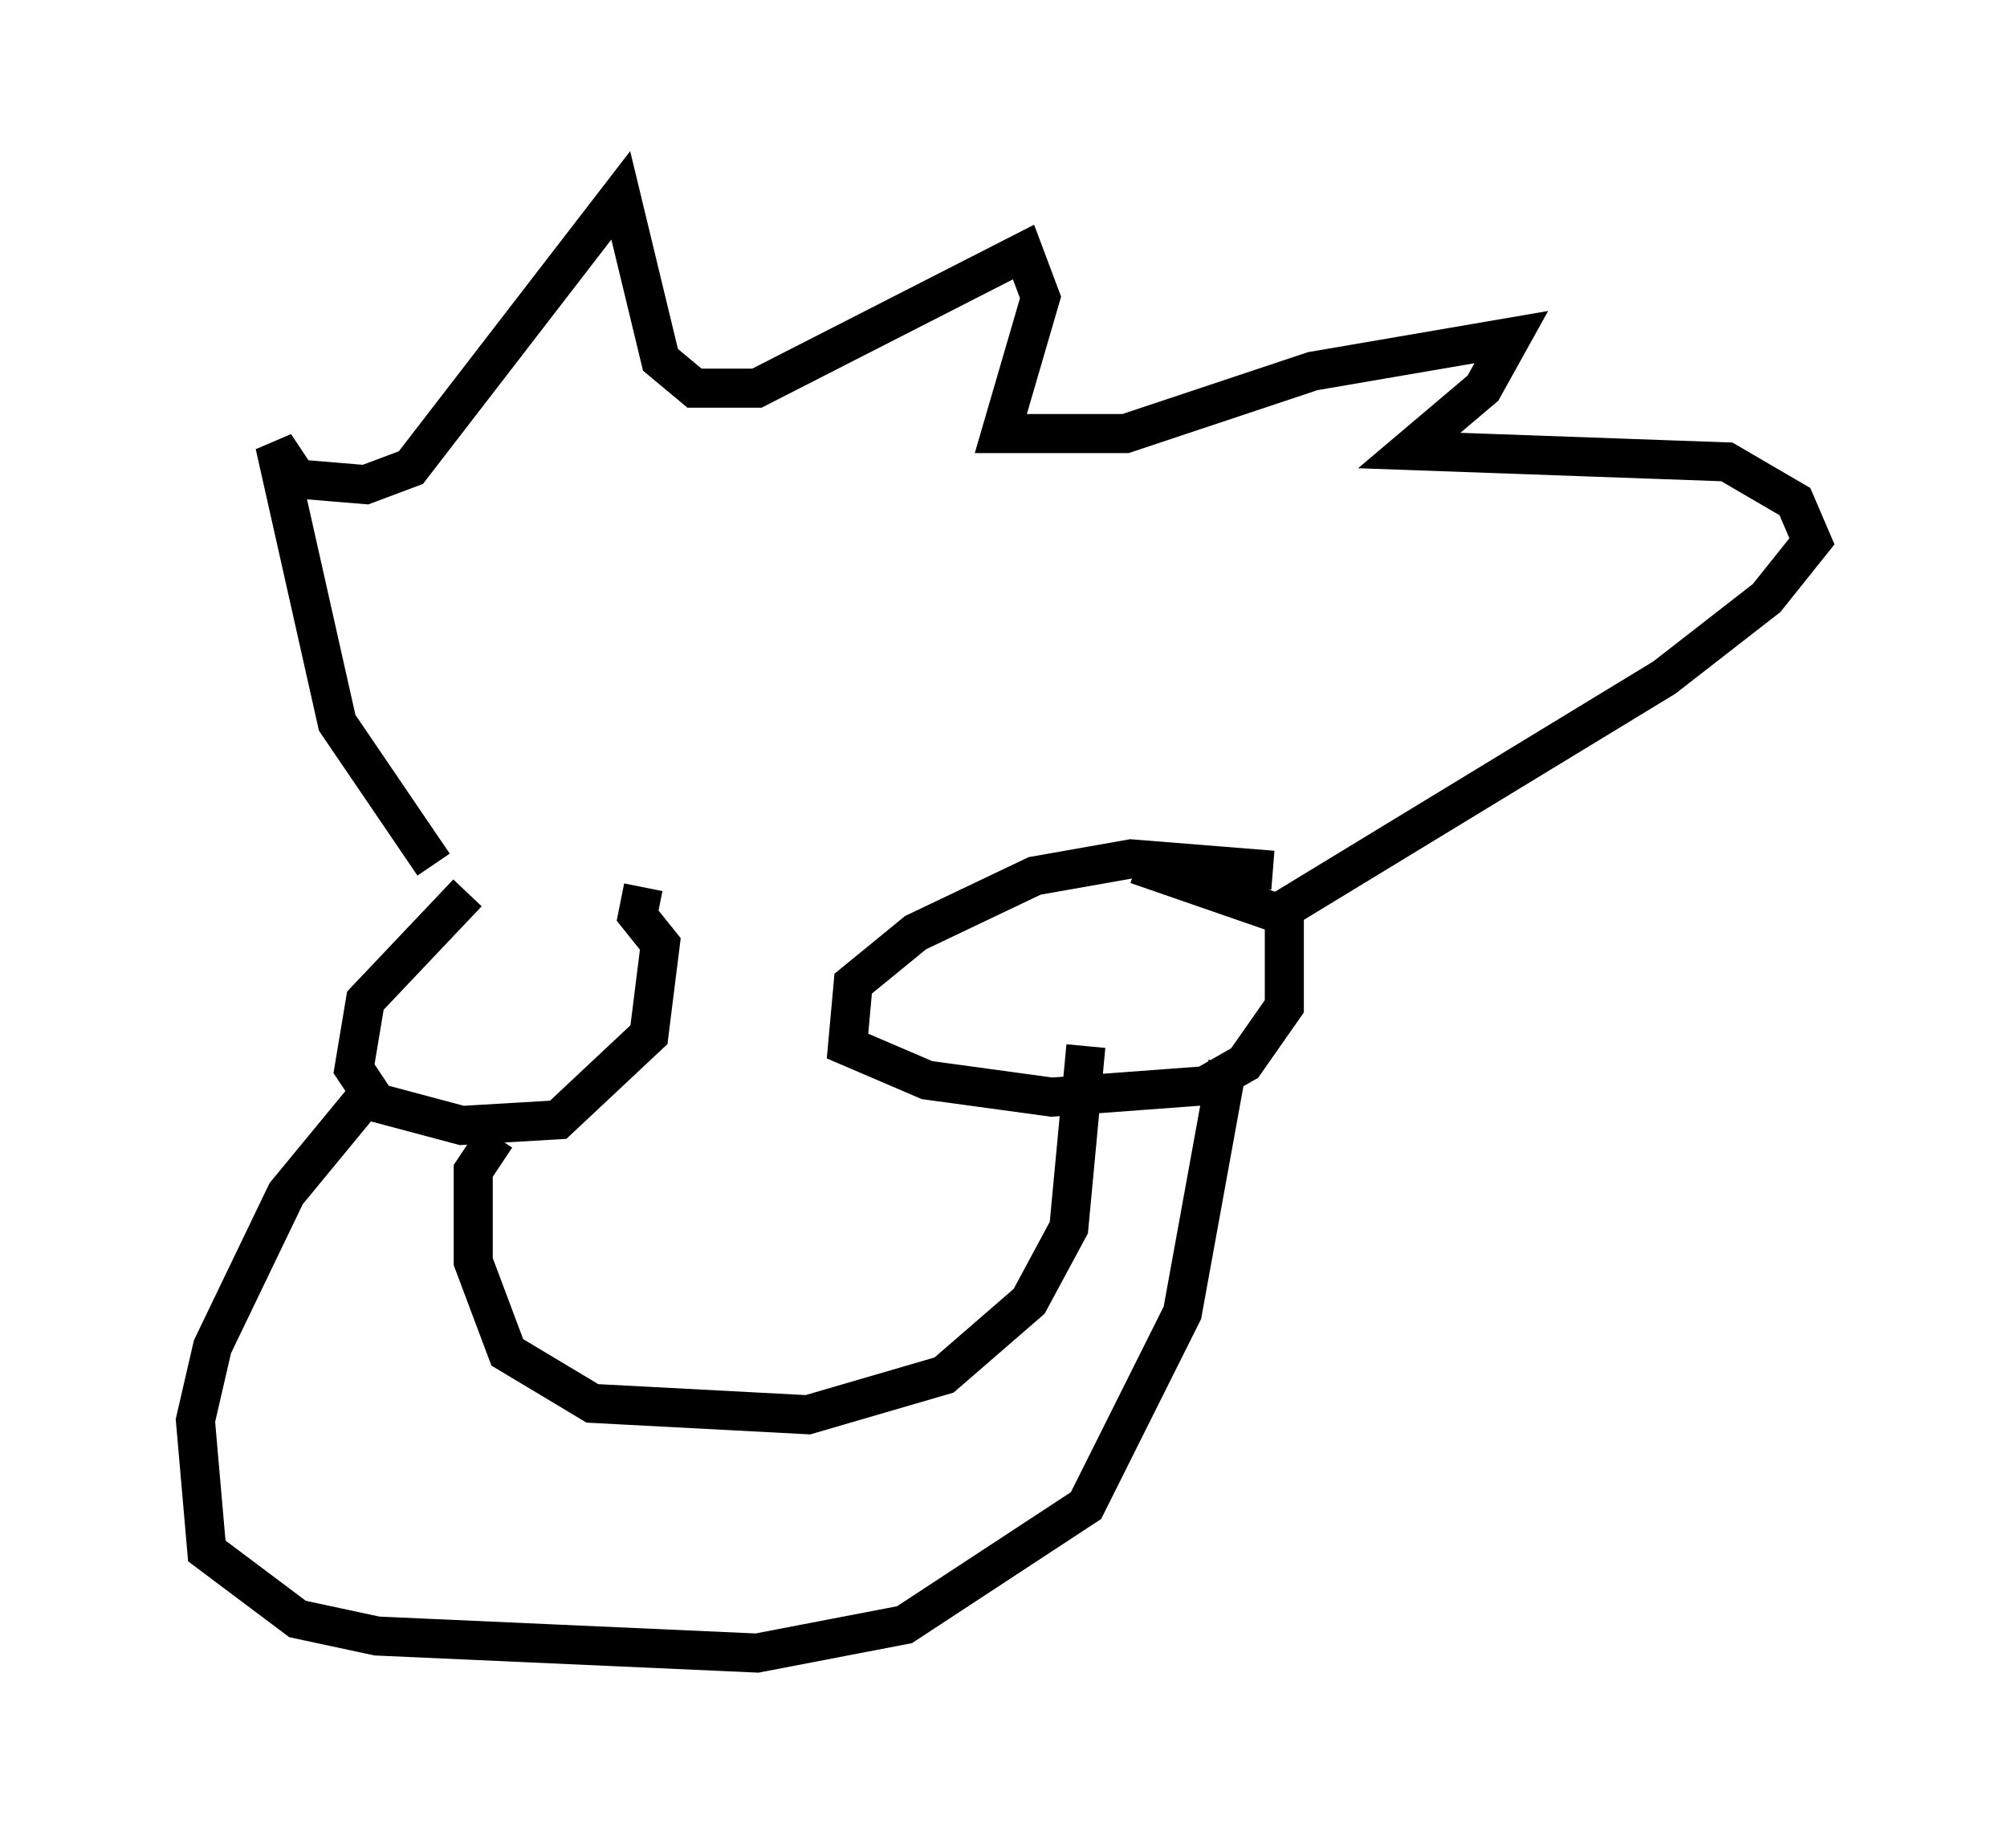 <?xml version="1.0" encoding="utf-8" ?>
<svg baseProfile="full" height="47.33" version="1.1" width="51.397" xmlns="http://www.w3.org/2000/svg" xmlns:ev="http://www.w3.org/2001/xml-events" xmlns:xlink="http://www.w3.org/1999/xlink"><defs /><rect fill="white" height="47.33" width="51.397" x="0" y="0" /><path d="M14.296, 22.575 m-2.324, 0.291 l-2.615, 2.76 -0.291, 1.743 l0.581, 0.872 2.179, 0.581 l2.469, -0.145 2.324, -2.179 l0.291, -2.324 -0.581, -0.726 l0.145, -0.726 m16.123, -0.436 l-3.631, -0.291 -2.469, 0.436 l-3.05, 1.453 -1.598, 1.307 l-0.145, 1.598 2.034, 0.872 l3.196, 0.436 3.922, -0.291 l1.017, -0.581 1.017, -1.453 l0.0, -2.324 -3.777, -1.307 m-16.413, 6.972 l-0.581, 0.872 0.0, 2.324 l0.872, 2.324 2.179, 1.307 l5.52, 0.291 3.486, -1.017 l2.179, -1.888 1.017, -1.888 l0.436, -4.648 m-16.704, -4.648 l-2.469, -3.631 -1.598, -7.117 l0.581, 0.872 1.743, 0.145 l1.162, -0.436 5.374, -6.972 l1.017, 4.212 0.872, 0.726 l1.598, 0.0 6.827, -3.486 l0.436, 1.162 -1.017, 3.486 l3.196, 0.0 4.793, -1.598 l5.084, -0.872 -0.726, 1.307 l-1.888, 1.598 8.134, 0.291 l1.743, 1.017 0.436, 1.017 l-1.162, 1.453 -2.615, 2.034 l-10.022, 6.101 m-23.24, 4.648 l-2.034, 2.469 -1.888, 3.922 l-0.436, 1.888 0.291, 3.341 l2.324, 1.743 2.034, 0.436 l9.732, 0.436 3.777, -0.726 l4.648, -3.05 2.469, -4.939 l1.162, -6.391 " fill="none" stroke="black" stroke-width="1" /></svg>